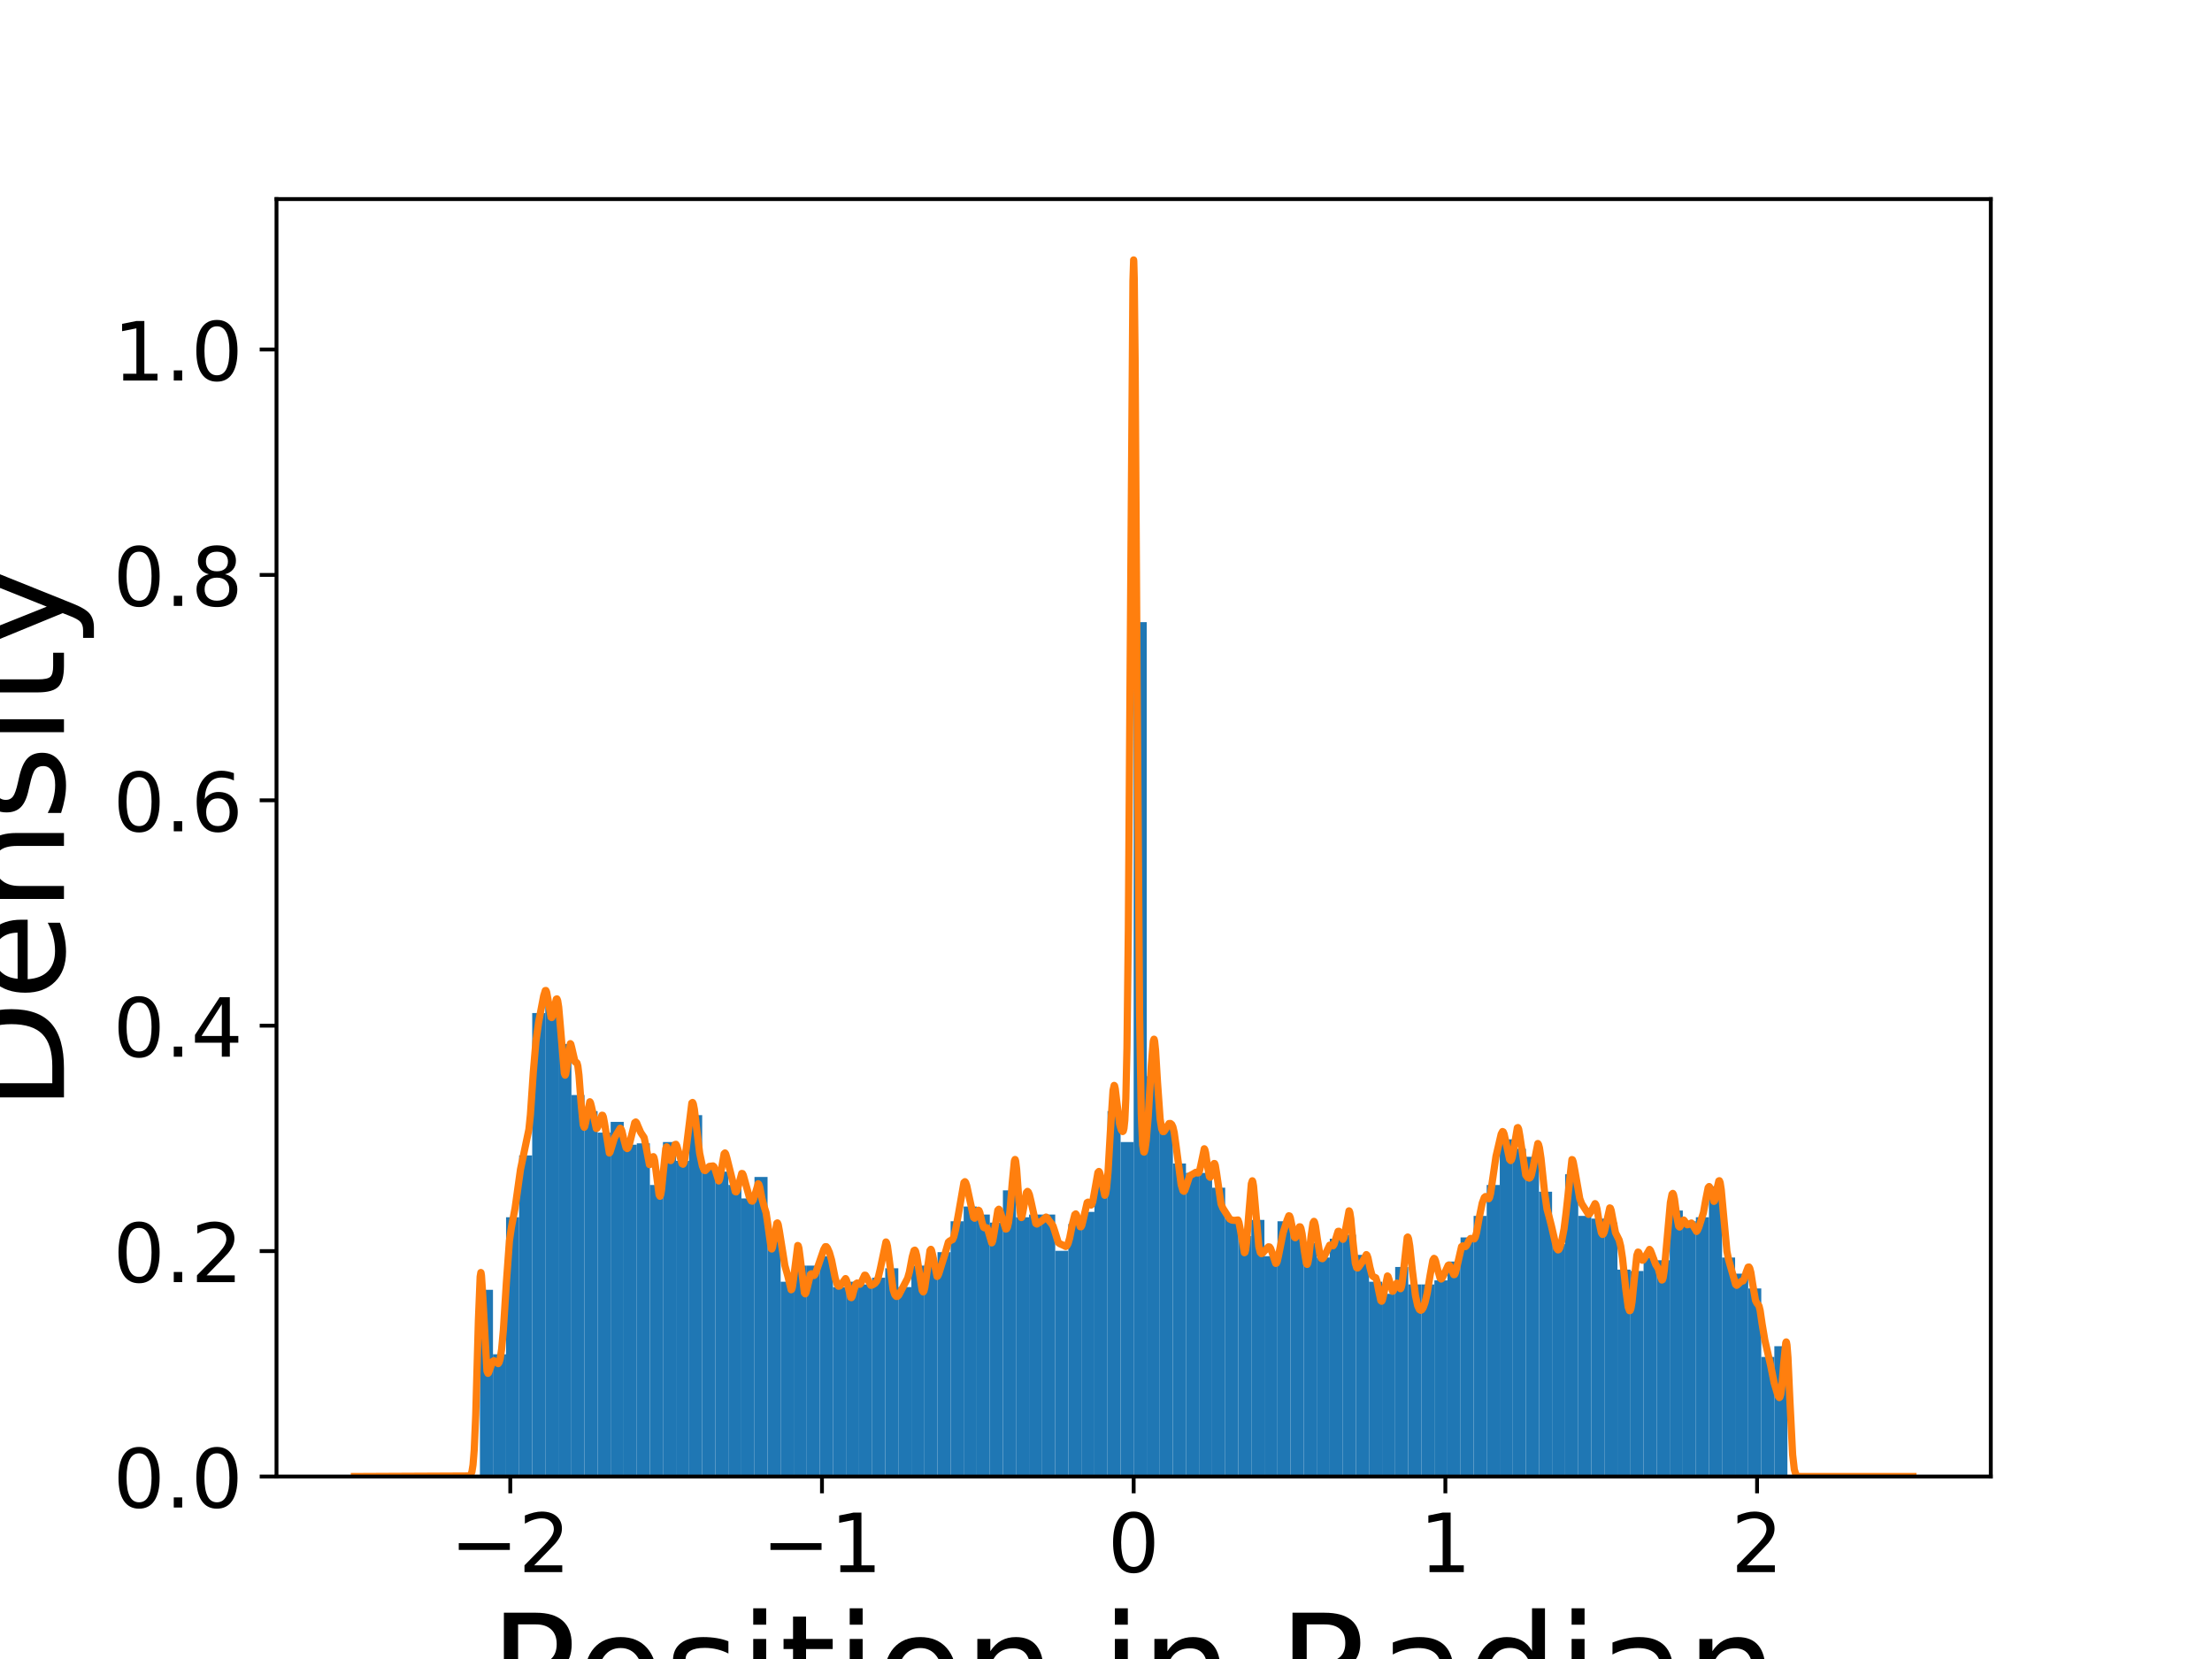 <?xml version="1.0" encoding="utf-8" standalone="no"?>
<!DOCTYPE svg PUBLIC "-//W3C//DTD SVG 1.1//EN"
  "http://www.w3.org/Graphics/SVG/1.1/DTD/svg11.dtd">
<!-- Created with matplotlib (https://matplotlib.org/) -->
<svg height="345.6pt" version="1.1" viewBox="0 0 460.8 345.6" width="460.8pt" xmlns="http://www.w3.org/2000/svg" xmlns:xlink="http://www.w3.org/1999/xlink">
 <defs>
  <style type="text/css">
*{stroke-linecap:butt;stroke-linejoin:round;}
  </style>
 </defs>
 <g id="figure_1">
  <g id="patch_1">
   <path d="M 0 345.6 
L 460.8 345.6 
L 460.8 0 
L 0 0 
z
" style="fill:#ffffff;"/>
  </g>
  <g id="axes_1">
   <g id="patch_2">
    <path d="M 57.6 307.584 
L 414.72 307.584 
L 414.72 41.472 
L 57.6 41.472 
z
" style="fill:#ffffff;"/>
   </g>
   <g id="patch_3">
    <path clip-path="url(#pa7400fc06f)" d="M 99.974 307.584 
L 102.697 307.584 
L 102.697 268.686 
L 99.974 268.686 
z
" style="fill:#1f77b4;"/>
   </g>
   <g id="patch_4">
    <path clip-path="url(#pa7400fc06f)" d="M 102.697 307.584 
L 105.421 307.584 
L 105.421 282.118 
L 102.697 282.118 
z
" style="fill:#1f77b4;"/>
   </g>
   <g id="patch_5">
    <path clip-path="url(#pa7400fc06f)" d="M 105.421 307.584 
L 108.145 307.584 
L 108.145 253.574 
L 105.421 253.574 
z
" style="fill:#1f77b4;"/>
   </g>
   <g id="patch_6">
    <path clip-path="url(#pa7400fc06f)" d="M 108.145 307.584 
L 110.869 307.584 
L 110.869 240.702 
L 108.145 240.702 
z
" style="fill:#1f77b4;"/>
   </g>
   <g id="patch_7">
    <path clip-path="url(#pa7400fc06f)" d="M 110.869 307.584 
L 113.592 307.584 
L 113.592 211.038 
L 110.869 211.038 
z
" style="fill:#1f77b4;"/>
   </g>
   <g id="patch_8">
    <path clip-path="url(#pa7400fc06f)" d="M 113.592 307.584 
L 116.316 307.584 
L 116.316 209.079 
L 113.592 209.079 
z
" style="fill:#1f77b4;"/>
   </g>
   <g id="patch_9">
    <path clip-path="url(#pa7400fc06f)" d="M 116.316 307.584 
L 119.04 307.584 
L 119.04 217.474 
L 116.316 217.474 
z
" style="fill:#1f77b4;"/>
   </g>
   <g id="patch_10">
    <path clip-path="url(#pa7400fc06f)" d="M 119.04 307.584 
L 121.764 307.584 
L 121.764 228.109 
L 119.04 228.109 
z
" style="fill:#1f77b4;"/>
   </g>
   <g id="patch_11">
    <path clip-path="url(#pa7400fc06f)" d="M 121.764 307.584 
L 124.488 307.584 
L 124.488 231.467 
L 121.764 231.467 
z
" style="fill:#1f77b4;"/>
   </g>
   <g id="patch_12">
    <path clip-path="url(#pa7400fc06f)" d="M 124.488 307.584 
L 127.211 307.584 
L 127.211 235.944 
L 124.488 235.944 
z
" style="fill:#1f77b4;"/>
   </g>
   <g id="patch_13">
    <path clip-path="url(#pa7400fc06f)" d="M 127.211 307.584 
L 129.935 307.584 
L 129.935 233.706 
L 127.211 233.706 
z
" style="fill:#1f77b4;"/>
   </g>
   <g id="patch_14">
    <path clip-path="url(#pa7400fc06f)" d="M 129.935 307.584 
L 132.659 307.584 
L 132.659 238.463 
L 129.935 238.463 
z
" style="fill:#1f77b4;"/>
   </g>
   <g id="patch_15">
    <path clip-path="url(#pa7400fc06f)" d="M 132.659 307.584 
L 135.383 307.584 
L 135.383 238.183 
L 132.659 238.183 
z
" style="fill:#1f77b4;"/>
   </g>
   <g id="patch_16">
    <path clip-path="url(#pa7400fc06f)" d="M 135.383 307.584 
L 138.107 307.584 
L 138.107 246.858 
L 135.383 246.858 
z
" style="fill:#1f77b4;"/>
   </g>
   <g id="patch_17">
    <path clip-path="url(#pa7400fc06f)" d="M 138.107 307.584 
L 140.83 307.584 
L 140.83 237.903 
L 138.107 237.903 
z
" style="fill:#1f77b4;"/>
   </g>
   <g id="patch_18">
    <path clip-path="url(#pa7400fc06f)" d="M 140.83 307.584 
L 143.554 307.584 
L 143.554 241.821 
L 140.83 241.821 
z
" style="fill:#1f77b4;"/>
   </g>
   <g id="patch_19">
    <path clip-path="url(#pa7400fc06f)" d="M 143.554 307.584 
L 146.278 307.584 
L 146.278 232.306 
L 143.554 232.306 
z
" style="fill:#1f77b4;"/>
   </g>
   <g id="patch_20">
    <path clip-path="url(#pa7400fc06f)" d="M 146.278 307.584 
L 149.002 307.584 
L 149.002 242.94 
L 146.278 242.94 
z
" style="fill:#1f77b4;"/>
   </g>
   <g id="patch_21">
    <path clip-path="url(#pa7400fc06f)" d="M 149.002 307.584 
L 151.726 307.584 
L 151.726 244.06 
L 149.002 244.06 
z
" style="fill:#1f77b4;"/>
   </g>
   <g id="patch_22">
    <path clip-path="url(#pa7400fc06f)" d="M 151.726 307.584 
L 154.449 307.584 
L 154.449 246.858 
L 151.726 246.858 
z
" style="fill:#1f77b4;"/>
   </g>
   <g id="patch_23">
    <path clip-path="url(#pa7400fc06f)" d="M 154.449 307.584 
L 157.173 307.584 
L 157.173 249.656 
L 154.449 249.656 
z
" style="fill:#1f77b4;"/>
   </g>
   <g id="patch_24">
    <path clip-path="url(#pa7400fc06f)" d="M 157.173 307.584 
L 159.897 307.584 
L 159.897 245.179 
L 157.173 245.179 
z
" style="fill:#1f77b4;"/>
   </g>
   <g id="patch_25">
    <path clip-path="url(#pa7400fc06f)" d="M 159.897 307.584 
L 162.621 307.584 
L 162.621 258.611 
L 159.897 258.611 
z
" style="fill:#1f77b4;"/>
   </g>
   <g id="patch_26">
    <path clip-path="url(#pa7400fc06f)" d="M 162.621 307.584 
L 165.344 307.584 
L 165.344 267.007 
L 162.621 267.007 
z
" style="fill:#1f77b4;"/>
   </g>
   <g id="patch_27">
    <path clip-path="url(#pa7400fc06f)" d="M 165.345 307.584 
L 168.068 307.584 
L 168.068 263.649 
L 165.345 263.649 
z
" style="fill:#1f77b4;"/>
   </g>
   <g id="patch_28">
    <path clip-path="url(#pa7400fc06f)" d="M 168.068 307.584 
L 170.792 307.584 
L 170.792 263.649 
L 168.068 263.649 
z
" style="fill:#1f77b4;"/>
   </g>
   <g id="patch_29">
    <path clip-path="url(#pa7400fc06f)" d="M 170.792 307.584 
L 173.516 307.584 
L 173.516 261.69 
L 170.792 261.69 
z
" style="fill:#1f77b4;"/>
   </g>
   <g id="patch_30">
    <path clip-path="url(#pa7400fc06f)" d="M 173.516 307.584 
L 176.24 307.584 
L 176.24 268.126 
L 173.516 268.126 
z
" style="fill:#1f77b4;"/>
   </g>
   <g id="patch_31">
    <path clip-path="url(#pa7400fc06f)" d="M 176.24 307.584 
L 178.963 307.584 
L 178.963 267.007 
L 176.24 267.007 
z
" style="fill:#1f77b4;"/>
   </g>
   <g id="patch_32">
    <path clip-path="url(#pa7400fc06f)" d="M 178.963 307.584 
L 181.687 307.584 
L 181.687 267.566 
L 178.963 267.566 
z
" style="fill:#1f77b4;"/>
   </g>
   <g id="patch_33">
    <path clip-path="url(#pa7400fc06f)" d="M 181.687 307.584 
L 184.411 307.584 
L 184.411 266.167 
L 181.687 266.167 
z
" style="fill:#1f77b4;"/>
   </g>
   <g id="patch_34">
    <path clip-path="url(#pa7400fc06f)" d="M 184.411 307.584 
L 187.135 307.584 
L 187.135 264.208 
L 184.411 264.208 
z
" style="fill:#1f77b4;"/>
   </g>
   <g id="patch_35">
    <path clip-path="url(#pa7400fc06f)" d="M 187.135 307.584 
L 189.859 307.584 
L 189.859 268.126 
L 187.135 268.126 
z
" style="fill:#1f77b4;"/>
   </g>
   <g id="patch_36">
    <path clip-path="url(#pa7400fc06f)" d="M 189.859 307.584 
L 192.582 307.584 
L 192.582 263.649 
L 189.859 263.649 
z
" style="fill:#1f77b4;"/>
   </g>
   <g id="patch_37">
    <path clip-path="url(#pa7400fc06f)" d="M 192.582 307.584 
L 195.306 307.584 
L 195.306 263.369 
L 192.582 263.369 
z
" style="fill:#1f77b4;"/>
   </g>
   <g id="patch_38">
    <path clip-path="url(#pa7400fc06f)" d="M 195.306 307.584 
L 198.03 307.584 
L 198.03 260.85 
L 195.306 260.85 
z
" style="fill:#1f77b4;"/>
   </g>
   <g id="patch_39">
    <path clip-path="url(#pa7400fc06f)" d="M 198.03 307.584 
L 200.754 307.584 
L 200.754 254.414 
L 198.03 254.414 
z
" style="fill:#1f77b4;"/>
   </g>
   <g id="patch_40">
    <path clip-path="url(#pa7400fc06f)" d="M 200.754 307.584 
L 203.478 307.584 
L 203.478 251.335 
L 200.754 251.335 
z
" style="fill:#1f77b4;"/>
   </g>
   <g id="patch_41">
    <path clip-path="url(#pa7400fc06f)" d="M 203.478 307.584 
L 206.201 307.584 
L 206.201 253.015 
L 203.478 253.015 
z
" style="fill:#1f77b4;"/>
   </g>
   <g id="patch_42">
    <path clip-path="url(#pa7400fc06f)" d="M 206.201 307.584 
L 208.925 307.584 
L 208.925 254.694 
L 206.201 254.694 
z
" style="fill:#1f77b4;"/>
   </g>
   <g id="patch_43">
    <path clip-path="url(#pa7400fc06f)" d="M 208.925 307.584 
L 211.649 307.584 
L 211.649 247.977 
L 208.925 247.977 
z
" style="fill:#1f77b4;"/>
   </g>
   <g id="patch_44">
    <path clip-path="url(#pa7400fc06f)" d="M 211.649 307.584 
L 214.373 307.584 
L 214.373 253.574 
L 211.649 253.574 
z
" style="fill:#1f77b4;"/>
   </g>
   <g id="patch_45">
    <path clip-path="url(#pa7400fc06f)" d="M 214.373 307.584 
L 217.097 307.584 
L 217.097 253.015 
L 214.373 253.015 
z
" style="fill:#1f77b4;"/>
   </g>
   <g id="patch_46">
    <path clip-path="url(#pa7400fc06f)" d="M 217.097 307.584 
L 219.82 307.584 
L 219.82 253.015 
L 217.097 253.015 
z
" style="fill:#1f77b4;"/>
   </g>
   <g id="patch_47">
    <path clip-path="url(#pa7400fc06f)" d="M 219.82 307.584 
L 222.544 307.584 
L 222.544 260.57 
L 219.82 260.57 
z
" style="fill:#1f77b4;"/>
   </g>
   <g id="patch_48">
    <path clip-path="url(#pa7400fc06f)" d="M 222.544 307.584 
L 225.268 307.584 
L 225.268 254.973 
L 222.544 254.973 
z
" style="fill:#1f77b4;"/>
   </g>
   <g id="patch_49">
    <path clip-path="url(#pa7400fc06f)" d="M 225.268 307.584 
L 227.992 307.584 
L 227.992 252.455 
L 225.268 252.455 
z
" style="fill:#1f77b4;"/>
   </g>
   <g id="patch_50">
    <path clip-path="url(#pa7400fc06f)" d="M 227.992 307.584 
L 230.715 307.584 
L 230.715 246.019 
L 227.992 246.019 
z
" style="fill:#1f77b4;"/>
   </g>
   <g id="patch_51">
    <path clip-path="url(#pa7400fc06f)" d="M 230.715 307.584 
L 233.439 307.584 
L 233.439 231.467 
L 230.715 231.467 
z
" style="fill:#1f77b4;"/>
   </g>
   <g id="patch_52">
    <path clip-path="url(#pa7400fc06f)" d="M 233.439 307.584 
L 236.163 307.584 
L 236.163 237.903 
L 233.439 237.903 
z
" style="fill:#1f77b4;"/>
   </g>
   <g id="patch_53">
    <path clip-path="url(#pa7400fc06f)" d="M 236.163 307.584 
L 238.887 307.584 
L 238.887 129.604 
L 236.163 129.604 
z
" style="fill:#1f77b4;"/>
   </g>
   <g id="patch_54">
    <path clip-path="url(#pa7400fc06f)" d="M 238.887 307.584 
L 241.611 307.584 
L 241.611 224.191 
L 238.887 224.191 
z
" style="fill:#1f77b4;"/>
   </g>
   <g id="patch_55">
    <path clip-path="url(#pa7400fc06f)" d="M 241.611 307.584 
L 244.334 307.584 
L 244.334 235.105 
L 241.611 235.105 
z
" style="fill:#1f77b4;"/>
   </g>
   <g id="patch_56">
    <path clip-path="url(#pa7400fc06f)" d="M 244.334 307.584 
L 247.058 307.584 
L 247.058 242.381 
L 244.334 242.381 
z
" style="fill:#1f77b4;"/>
   </g>
   <g id="patch_57">
    <path clip-path="url(#pa7400fc06f)" d="M 247.058 307.584 
L 249.782 307.584 
L 249.782 244.339 
L 247.058 244.339 
z
" style="fill:#1f77b4;"/>
   </g>
   <g id="patch_58">
    <path clip-path="url(#pa7400fc06f)" d="M 249.782 307.584 
L 252.506 307.584 
L 252.506 244.339 
L 249.782 244.339 
z
" style="fill:#1f77b4;"/>
   </g>
   <g id="patch_59">
    <path clip-path="url(#pa7400fc06f)" d="M 252.506 307.584 
L 255.23 307.584 
L 255.23 247.418 
L 252.506 247.418 
z
" style="fill:#1f77b4;"/>
   </g>
   <g id="patch_60">
    <path clip-path="url(#pa7400fc06f)" d="M 255.23 307.584 
L 257.953 307.584 
L 257.953 253.854 
L 255.23 253.854 
z
" style="fill:#1f77b4;"/>
   </g>
   <g id="patch_61">
    <path clip-path="url(#pa7400fc06f)" d="M 257.953 307.584 
L 260.677 307.584 
L 260.677 257.492 
L 257.953 257.492 
z
" style="fill:#1f77b4;"/>
   </g>
   <g id="patch_62">
    <path clip-path="url(#pa7400fc06f)" d="M 260.677 307.584 
L 263.401 307.584 
L 263.401 254.134 
L 260.677 254.134 
z
" style="fill:#1f77b4;"/>
   </g>
   <g id="patch_63">
    <path clip-path="url(#pa7400fc06f)" d="M 263.401 307.584 
L 266.125 307.584 
L 266.125 261.69 
L 263.401 261.69 
z
" style="fill:#1f77b4;"/>
   </g>
   <g id="patch_64">
    <path clip-path="url(#pa7400fc06f)" d="M 266.125 307.584 
L 268.849 307.584 
L 268.849 254.414 
L 266.125 254.414 
z
" style="fill:#1f77b4;"/>
   </g>
   <g id="patch_65">
    <path clip-path="url(#pa7400fc06f)" d="M 268.849 307.584 
L 271.572 307.584 
L 271.572 256.373 
L 268.849 256.373 
z
" style="fill:#1f77b4;"/>
   </g>
   <g id="patch_66">
    <path clip-path="url(#pa7400fc06f)" d="M 271.572 307.584 
L 274.296 307.584 
L 274.296 258.891 
L 271.572 258.891 
z
" style="fill:#1f77b4;"/>
   </g>
   <g id="patch_67">
    <path clip-path="url(#pa7400fc06f)" d="M 274.296 307.584 
L 277.02 307.584 
L 277.02 261.97 
L 274.296 261.97 
z
" style="fill:#1f77b4;"/>
   </g>
   <g id="patch_68">
    <path clip-path="url(#pa7400fc06f)" d="M 277.02 307.584 
L 279.744 307.584 
L 279.744 258.052 
L 277.02 258.052 
z
" style="fill:#1f77b4;"/>
   </g>
   <g id="patch_69">
    <path clip-path="url(#pa7400fc06f)" d="M 279.744 307.584 
L 282.467 307.584 
L 282.467 257.212 
L 279.744 257.212 
z
" style="fill:#1f77b4;"/>
   </g>
   <g id="patch_70">
    <path clip-path="url(#pa7400fc06f)" d="M 282.467 307.584 
L 285.191 307.584 
L 285.191 261.41 
L 282.467 261.41 
z
" style="fill:#1f77b4;"/>
   </g>
   <g id="patch_71">
    <path clip-path="url(#pa7400fc06f)" d="M 285.191 307.584 
L 287.915 307.584 
L 287.915 267.007 
L 285.191 267.007 
z
" style="fill:#1f77b4;"/>
   </g>
   <g id="patch_72">
    <path clip-path="url(#pa7400fc06f)" d="M 287.915 307.584 
L 290.639 307.584 
L 290.639 269.525 
L 287.915 269.525 
z
" style="fill:#1f77b4;"/>
   </g>
   <g id="patch_73">
    <path clip-path="url(#pa7400fc06f)" d="M 290.639 307.584 
L 293.363 307.584 
L 293.363 263.928 
L 290.639 263.928 
z
" style="fill:#1f77b4;"/>
   </g>
   <g id="patch_74">
    <path clip-path="url(#pa7400fc06f)" d="M 293.363 307.584 
L 296.086 307.584 
L 296.086 267.566 
L 293.363 267.566 
z
" style="fill:#1f77b4;"/>
   </g>
   <g id="patch_75">
    <path clip-path="url(#pa7400fc06f)" d="M 296.086 307.584 
L 298.81 307.584 
L 298.81 267.566 
L 296.086 267.566 
z
" style="fill:#1f77b4;"/>
   </g>
   <g id="patch_76">
    <path clip-path="url(#pa7400fc06f)" d="M 298.81 307.584 
L 301.534 307.584 
L 301.534 266.727 
L 298.81 266.727 
z
" style="fill:#1f77b4;"/>
   </g>
   <g id="patch_77">
    <path clip-path="url(#pa7400fc06f)" d="M 301.534 307.584 
L 304.258 307.584 
L 304.258 262.809 
L 301.534 262.809 
z
" style="fill:#1f77b4;"/>
   </g>
   <g id="patch_78">
    <path clip-path="url(#pa7400fc06f)" d="M 304.258 307.584 
L 306.982 307.584 
L 306.982 257.772 
L 304.258 257.772 
z
" style="fill:#1f77b4;"/>
   </g>
   <g id="patch_79">
    <path clip-path="url(#pa7400fc06f)" d="M 306.982 307.584 
L 309.705 307.584 
L 309.705 253.295 
L 306.982 253.295 
z
" style="fill:#1f77b4;"/>
   </g>
   <g id="patch_80">
    <path clip-path="url(#pa7400fc06f)" d="M 309.705 307.584 
L 312.429 307.584 
L 312.429 246.858 
L 309.705 246.858 
z
" style="fill:#1f77b4;"/>
   </g>
   <g id="patch_81">
    <path clip-path="url(#pa7400fc06f)" d="M 312.429 307.584 
L 315.153 307.584 
L 315.153 237.343 
L 312.429 237.343 
z
" style="fill:#1f77b4;"/>
   </g>
   <g id="patch_82">
    <path clip-path="url(#pa7400fc06f)" d="M 315.153 307.584 
L 317.877 307.584 
L 317.877 239.302 
L 315.153 239.302 
z
" style="fill:#1f77b4;"/>
   </g>
   <g id="patch_83">
    <path clip-path="url(#pa7400fc06f)" d="M 317.877 307.584 
L 320.601 307.584 
L 320.601 240.981 
L 317.877 240.981 
z
" style="fill:#1f77b4;"/>
   </g>
   <g id="patch_84">
    <path clip-path="url(#pa7400fc06f)" d="M 320.601 307.584 
L 323.324 307.584 
L 323.324 248.257 
L 320.601 248.257 
z
" style="fill:#1f77b4;"/>
   </g>
   <g id="patch_85">
    <path clip-path="url(#pa7400fc06f)" d="M 323.324 307.584 
L 326.048 307.584 
L 326.048 259.171 
L 323.324 259.171 
z
" style="fill:#1f77b4;"/>
   </g>
   <g id="patch_86">
    <path clip-path="url(#pa7400fc06f)" d="M 326.048 307.584 
L 328.772 307.584 
L 328.772 244.619 
L 326.048 244.619 
z
" style="fill:#1f77b4;"/>
   </g>
   <g id="patch_87">
    <path clip-path="url(#pa7400fc06f)" d="M 328.772 307.584 
L 331.496 307.584 
L 331.496 253.294 
L 328.772 253.294 
z
" style="fill:#1f77b4;"/>
   </g>
   <g id="patch_88">
    <path clip-path="url(#pa7400fc06f)" d="M 331.496 307.584 
L 334.22 307.584 
L 334.22 253.854 
L 331.496 253.854 
z
" style="fill:#1f77b4;"/>
   </g>
   <g id="patch_89">
    <path clip-path="url(#pa7400fc06f)" d="M 334.22 307.584 
L 336.943 307.584 
L 336.943 254.694 
L 334.22 254.694 
z
" style="fill:#1f77b4;"/>
   </g>
   <g id="patch_90">
    <path clip-path="url(#pa7400fc06f)" d="M 336.943 307.584 
L 339.667 307.584 
L 339.667 264.488 
L 336.943 264.488 
z
" style="fill:#1f77b4;"/>
   </g>
   <g id="patch_91">
    <path clip-path="url(#pa7400fc06f)" d="M 339.667 307.584 
L 342.391 307.584 
L 342.391 264.768 
L 339.667 264.768 
z
" style="fill:#1f77b4;"/>
   </g>
   <g id="patch_92">
    <path clip-path="url(#pa7400fc06f)" d="M 342.391 307.584 
L 345.115 307.584 
L 345.115 261.97 
L 342.391 261.97 
z
" style="fill:#1f77b4;"/>
   </g>
   <g id="patch_93">
    <path clip-path="url(#pa7400fc06f)" d="M 345.115 307.584 
L 347.838 307.584 
L 347.838 262.529 
L 345.115 262.529 
z
" style="fill:#1f77b4;"/>
   </g>
   <g id="patch_94">
    <path clip-path="url(#pa7400fc06f)" d="M 347.838 307.584 
L 350.562 307.584 
L 350.562 252.175 
L 347.838 252.175 
z
" style="fill:#1f77b4;"/>
   </g>
   <g id="patch_95">
    <path clip-path="url(#pa7400fc06f)" d="M 350.562 307.584 
L 353.286 307.584 
L 353.286 254.414 
L 350.562 254.414 
z
" style="fill:#1f77b4;"/>
   </g>
   <g id="patch_96">
    <path clip-path="url(#pa7400fc06f)" d="M 353.286 307.584 
L 356.01 307.584 
L 356.01 253.574 
L 353.286 253.574 
z
" style="fill:#1f77b4;"/>
   </g>
   <g id="patch_97">
    <path clip-path="url(#pa7400fc06f)" d="M 356.01 307.584 
L 358.734 307.584 
L 358.734 247.138 
L 356.01 247.138 
z
" style="fill:#1f77b4;"/>
   </g>
   <g id="patch_98">
    <path clip-path="url(#pa7400fc06f)" d="M 358.734 307.584 
L 361.457 307.584 
L 361.457 261.969 
L 358.734 261.969 
z
" style="fill:#1f77b4;"/>
   </g>
   <g id="patch_99">
    <path clip-path="url(#pa7400fc06f)" d="M 361.457 307.584 
L 364.181 307.584 
L 364.181 265.328 
L 361.457 265.328 
z
" style="fill:#1f77b4;"/>
   </g>
   <g id="patch_100">
    <path clip-path="url(#pa7400fc06f)" d="M 364.181 307.584 
L 366.905 307.584 
L 366.905 268.406 
L 364.181 268.406 
z
" style="fill:#1f77b4;"/>
   </g>
   <g id="patch_101">
    <path clip-path="url(#pa7400fc06f)" d="M 366.905 307.584 
L 369.629 307.584 
L 369.629 282.678 
L 366.905 282.678 
z
" style="fill:#1f77b4;"/>
   </g>
   <g id="patch_102">
    <path clip-path="url(#pa7400fc06f)" d="M 369.629 307.584 
L 372.353 307.584 
L 372.353 280.439 
L 369.629 280.439 
z
" style="fill:#1f77b4;"/>
   </g>
   <g id="matplotlib.axis_1">
    <g id="xtick_1">
     <g id="line2d_1">
      <defs>
       <path d="M 0 0 
L 0 3.5 
" id="meda00838b2" style="stroke:#000000;stroke-width:0.8;"/>
      </defs>
      <g>
       <use style="stroke:#000000;stroke-width:0.8;" x="106.299" xlink:href="#meda00838b2" y="307.584"/>
      </g>
     </g>
     <g id="text_1">
      <!-- −2 -->
      <defs>
       <path d="M 10.594 35.5 
L 73.188 35.5 
L 73.188 27.203 
L 10.594 27.203 
z
" id="DejaVuSans-8722"/>
       <path d="M 19.188 8.297 
L 53.609 8.297 
L 53.609 0 
L 7.328 0 
L 7.328 8.297 
Q 12.938 14.109 22.625 23.891 
Q 32.328 33.688 34.812 36.531 
Q 39.547 41.844 41.422 45.531 
Q 43.312 49.219 43.312 52.781 
Q 43.312 58.594 39.234 62.25 
Q 35.156 65.922 28.609 65.922 
Q 23.969 65.922 18.812 64.312 
Q 13.672 62.703 7.812 59.422 
L 7.812 69.391 
Q 13.766 71.781 18.938 73 
Q 24.125 74.219 28.422 74.219 
Q 39.75 74.219 46.484 68.547 
Q 53.219 62.891 53.219 53.422 
Q 53.219 48.922 51.531 44.891 
Q 49.859 40.875 45.406 35.406 
Q 44.188 33.984 37.641 27.219 
Q 31.109 20.453 19.188 8.297 
z
" id="DejaVuSans-50"/>
      </defs>
      <g transform="translate(93.768 327.501)scale(0.17 -0.17)">
       <use xlink:href="#DejaVuSans-8722"/>
       <use x="83.789" xlink:href="#DejaVuSans-50"/>
      </g>
     </g>
    </g>
    <g id="xtick_2">
     <g id="line2d_2">
      <g>
       <use style="stroke:#000000;stroke-width:0.8;" x="171.232" xlink:href="#meda00838b2" y="307.584"/>
      </g>
     </g>
     <g id="text_2">
      <!-- −1 -->
      <defs>
       <path d="M 12.406 8.297 
L 28.516 8.297 
L 28.516 63.922 
L 10.984 60.406 
L 10.984 69.391 
L 28.422 72.906 
L 38.281 72.906 
L 38.281 8.297 
L 54.391 8.297 
L 54.391 0 
L 12.406 0 
z
" id="DejaVuSans-49"/>
      </defs>
      <g transform="translate(158.701 327.501)scale(0.17 -0.17)">
       <use xlink:href="#DejaVuSans-8722"/>
       <use x="83.789" xlink:href="#DejaVuSans-49"/>
      </g>
     </g>
    </g>
    <g id="xtick_3">
     <g id="line2d_3">
      <g>
       <use style="stroke:#000000;stroke-width:0.8;" x="236.164" xlink:href="#meda00838b2" y="307.584"/>
      </g>
     </g>
     <g id="text_3">
      <!-- 0 -->
      <defs>
       <path d="M 31.781 66.406 
Q 24.172 66.406 20.328 58.906 
Q 16.5 51.422 16.5 36.375 
Q 16.5 21.391 20.328 13.891 
Q 24.172 6.391 31.781 6.391 
Q 39.453 6.391 43.281 13.891 
Q 47.125 21.391 47.125 36.375 
Q 47.125 51.422 43.281 58.906 
Q 39.453 66.406 31.781 66.406 
z
M 31.781 74.219 
Q 44.047 74.219 50.516 64.516 
Q 56.984 54.828 56.984 36.375 
Q 56.984 17.969 50.516 8.266 
Q 44.047 -1.422 31.781 -1.422 
Q 19.531 -1.422 13.062 8.266 
Q 6.594 17.969 6.594 36.375 
Q 6.594 54.828 13.062 64.516 
Q 19.531 74.219 31.781 74.219 
z
" id="DejaVuSans-48"/>
      </defs>
      <g transform="translate(230.756 327.501)scale(0.17 -0.17)">
       <use xlink:href="#DejaVuSans-48"/>
      </g>
     </g>
    </g>
    <g id="xtick_4">
     <g id="line2d_4">
      <g>
       <use style="stroke:#000000;stroke-width:0.8;" x="301.097" xlink:href="#meda00838b2" y="307.584"/>
      </g>
     </g>
     <g id="text_4">
      <!-- 1 -->
      <g transform="translate(295.688 327.501)scale(0.17 -0.17)">
       <use xlink:href="#DejaVuSans-49"/>
      </g>
     </g>
    </g>
    <g id="xtick_5">
     <g id="line2d_5">
      <g>
       <use style="stroke:#000000;stroke-width:0.8;" x="366.029" xlink:href="#meda00838b2" y="307.584"/>
      </g>
     </g>
     <g id="text_5">
      <!-- 2 -->
      <g transform="translate(360.621 327.501)scale(0.17 -0.17)">
       <use xlink:href="#DejaVuSans-50"/>
      </g>
     </g>
    </g>
    <g id="text_6">
     <!-- Position in Radian -->
     <defs>
      <path d="M 19.672 64.797 
L 19.672 37.406 
L 32.078 37.406 
Q 38.969 37.406 42.719 40.969 
Q 46.484 44.531 46.484 51.125 
Q 46.484 57.672 42.719 61.234 
Q 38.969 64.797 32.078 64.797 
z
M 9.812 72.906 
L 32.078 72.906 
Q 44.344 72.906 50.609 67.359 
Q 56.891 61.812 56.891 51.125 
Q 56.891 40.328 50.609 34.812 
Q 44.344 29.297 32.078 29.297 
L 19.672 29.297 
L 19.672 0 
L 9.812 0 
z
" id="DejaVuSans-80"/>
      <path d="M 30.609 48.391 
Q 23.391 48.391 19.188 42.75 
Q 14.984 37.109 14.984 27.297 
Q 14.984 17.484 19.156 11.844 
Q 23.344 6.203 30.609 6.203 
Q 37.797 6.203 41.984 11.859 
Q 46.188 17.531 46.188 27.297 
Q 46.188 37.016 41.984 42.703 
Q 37.797 48.391 30.609 48.391 
z
M 30.609 56 
Q 42.328 56 49.016 48.375 
Q 55.719 40.766 55.719 27.297 
Q 55.719 13.875 49.016 6.219 
Q 42.328 -1.422 30.609 -1.422 
Q 18.844 -1.422 12.172 6.219 
Q 5.516 13.875 5.516 27.297 
Q 5.516 40.766 12.172 48.375 
Q 18.844 56 30.609 56 
z
" id="DejaVuSans-111"/>
      <path d="M 44.281 53.078 
L 44.281 44.578 
Q 40.484 46.531 36.375 47.5 
Q 32.281 48.484 27.875 48.484 
Q 21.188 48.484 17.844 46.438 
Q 14.5 44.391 14.5 40.281 
Q 14.5 37.156 16.891 35.375 
Q 19.281 33.594 26.516 31.984 
L 29.594 31.297 
Q 39.156 29.25 43.188 25.516 
Q 47.219 21.781 47.219 15.094 
Q 47.219 7.469 41.188 3.016 
Q 35.156 -1.422 24.609 -1.422 
Q 20.219 -1.422 15.453 -0.562 
Q 10.688 0.297 5.422 2 
L 5.422 11.281 
Q 10.406 8.688 15.234 7.391 
Q 20.062 6.109 24.812 6.109 
Q 31.156 6.109 34.562 8.281 
Q 37.984 10.453 37.984 14.406 
Q 37.984 18.062 35.516 20.016 
Q 33.062 21.969 24.703 23.781 
L 21.578 24.516 
Q 13.234 26.266 9.516 29.906 
Q 5.812 33.547 5.812 39.891 
Q 5.812 47.609 11.281 51.797 
Q 16.75 56 26.812 56 
Q 31.781 56 36.172 55.266 
Q 40.578 54.547 44.281 53.078 
z
" id="DejaVuSans-115"/>
      <path d="M 9.422 54.688 
L 18.406 54.688 
L 18.406 0 
L 9.422 0 
z
M 9.422 75.984 
L 18.406 75.984 
L 18.406 64.594 
L 9.422 64.594 
z
" id="DejaVuSans-105"/>
      <path d="M 18.312 70.219 
L 18.312 54.688 
L 36.812 54.688 
L 36.812 47.703 
L 18.312 47.703 
L 18.312 18.016 
Q 18.312 11.328 20.141 9.422 
Q 21.969 7.516 27.594 7.516 
L 36.812 7.516 
L 36.812 0 
L 27.594 0 
Q 17.188 0 13.234 3.875 
Q 9.281 7.766 9.281 18.016 
L 9.281 47.703 
L 2.688 47.703 
L 2.688 54.688 
L 9.281 54.688 
L 9.281 70.219 
z
" id="DejaVuSans-116"/>
      <path d="M 54.891 33.016 
L 54.891 0 
L 45.906 0 
L 45.906 32.719 
Q 45.906 40.484 42.875 44.328 
Q 39.844 48.188 33.797 48.188 
Q 26.516 48.188 22.312 43.547 
Q 18.109 38.922 18.109 30.906 
L 18.109 0 
L 9.078 0 
L 9.078 54.688 
L 18.109 54.688 
L 18.109 46.188 
Q 21.344 51.125 25.703 53.562 
Q 30.078 56 35.797 56 
Q 45.219 56 50.047 50.172 
Q 54.891 44.344 54.891 33.016 
z
" id="DejaVuSans-110"/>
      <path id="DejaVuSans-32"/>
      <path d="M 44.391 34.188 
Q 47.562 33.109 50.562 29.594 
Q 53.562 26.078 56.594 19.922 
L 66.609 0 
L 56 0 
L 46.688 18.703 
Q 43.062 26.031 39.672 28.422 
Q 36.281 30.812 30.422 30.812 
L 19.672 30.812 
L 19.672 0 
L 9.812 0 
L 9.812 72.906 
L 32.078 72.906 
Q 44.578 72.906 50.734 67.672 
Q 56.891 62.453 56.891 51.906 
Q 56.891 45.016 53.688 40.469 
Q 50.484 35.938 44.391 34.188 
z
M 19.672 64.797 
L 19.672 38.922 
L 32.078 38.922 
Q 39.203 38.922 42.844 42.219 
Q 46.484 45.516 46.484 51.906 
Q 46.484 58.297 42.844 61.547 
Q 39.203 64.797 32.078 64.797 
z
" id="DejaVuSans-82"/>
      <path d="M 34.281 27.484 
Q 23.391 27.484 19.188 25 
Q 14.984 22.516 14.984 16.5 
Q 14.984 11.719 18.141 8.906 
Q 21.297 6.109 26.703 6.109 
Q 34.188 6.109 38.703 11.406 
Q 43.219 16.703 43.219 25.484 
L 43.219 27.484 
z
M 52.203 31.203 
L 52.203 0 
L 43.219 0 
L 43.219 8.297 
Q 40.141 3.328 35.547 0.953 
Q 30.953 -1.422 24.312 -1.422 
Q 15.922 -1.422 10.953 3.297 
Q 6 8.016 6 15.922 
Q 6 25.141 12.172 29.828 
Q 18.359 34.516 30.609 34.516 
L 43.219 34.516 
L 43.219 35.406 
Q 43.219 41.609 39.141 45 
Q 35.062 48.391 27.688 48.391 
Q 23 48.391 18.547 47.266 
Q 14.109 46.141 10.016 43.891 
L 10.016 52.203 
Q 14.938 54.109 19.578 55.047 
Q 24.219 56 28.609 56 
Q 40.484 56 46.344 49.844 
Q 52.203 43.703 52.203 31.203 
z
" id="DejaVuSans-97"/>
      <path d="M 45.406 46.391 
L 45.406 75.984 
L 54.391 75.984 
L 54.391 0 
L 45.406 0 
L 45.406 8.203 
Q 42.578 3.328 38.25 0.953 
Q 33.938 -1.422 27.875 -1.422 
Q 17.969 -1.422 11.734 6.484 
Q 5.516 14.406 5.516 27.297 
Q 5.516 40.188 11.734 48.094 
Q 17.969 56 27.875 56 
Q 33.938 56 38.25 53.625 
Q 42.578 51.266 45.406 46.391 
z
M 14.797 27.297 
Q 14.797 17.391 18.875 11.75 
Q 22.953 6.109 30.078 6.109 
Q 37.203 6.109 41.297 11.75 
Q 45.406 17.391 45.406 27.297 
Q 45.406 37.203 41.297 42.844 
Q 37.203 48.484 30.078 48.484 
Q 22.953 48.484 18.875 42.844 
Q 14.797 37.203 14.797 27.297 
z
" id="DejaVuSans-100"/>
     </defs>
     <g transform="translate(102.025 357.832)scale(0.3 -0.3)">
      <use xlink:href="#DejaVuSans-80"/>
      <use x="60.256" xlink:href="#DejaVuSans-111"/>
      <use x="121.438" xlink:href="#DejaVuSans-115"/>
      <use x="173.537" xlink:href="#DejaVuSans-105"/>
      <use x="201.32" xlink:href="#DejaVuSans-116"/>
      <use x="240.529" xlink:href="#DejaVuSans-105"/>
      <use x="268.312" xlink:href="#DejaVuSans-111"/>
      <use x="329.494" xlink:href="#DejaVuSans-110"/>
      <use x="392.873" xlink:href="#DejaVuSans-32"/>
      <use x="424.66" xlink:href="#DejaVuSans-105"/>
      <use x="452.443" xlink:href="#DejaVuSans-110"/>
      <use x="515.822" xlink:href="#DejaVuSans-32"/>
      <use x="547.609" xlink:href="#DejaVuSans-82"/>
      <use x="617.061" xlink:href="#DejaVuSans-97"/>
      <use x="678.34" xlink:href="#DejaVuSans-100"/>
      <use x="741.816" xlink:href="#DejaVuSans-105"/>
      <use x="769.6" xlink:href="#DejaVuSans-97"/>
      <use x="830.879" xlink:href="#DejaVuSans-110"/>
     </g>
    </g>
   </g>
   <g id="matplotlib.axis_2">
    <g id="ytick_1">
     <g id="line2d_6">
      <defs>
       <path d="M 0 0 
L -3.5 0 
" id="m7a0d1c8589" style="stroke:#000000;stroke-width:0.8;"/>
      </defs>
      <g>
       <use style="stroke:#000000;stroke-width:0.8;" x="57.6" xlink:href="#m7a0d1c8589" y="307.584"/>
      </g>
     </g>
     <g id="text_7">
      <!-- 0.0 -->
      <defs>
       <path d="M 10.688 12.406 
L 21 12.406 
L 21 0 
L 10.688 0 
z
" id="DejaVuSans-46"/>
      </defs>
      <g transform="translate(23.565 314.043)scale(0.17 -0.17)">
       <use xlink:href="#DejaVuSans-48"/>
       <use x="63.623" xlink:href="#DejaVuSans-46"/>
       <use x="95.41" xlink:href="#DejaVuSans-48"/>
      </g>
     </g>
    </g>
    <g id="ytick_2">
     <g id="line2d_7">
      <g>
       <use style="stroke:#000000;stroke-width:0.8;" x="57.6" xlink:href="#m7a0d1c8589" y="260.629"/>
      </g>
     </g>
     <g id="text_8">
      <!-- 0.2 -->
      <g transform="translate(23.565 267.087)scale(0.17 -0.17)">
       <use xlink:href="#DejaVuSans-48"/>
       <use x="63.623" xlink:href="#DejaVuSans-46"/>
       <use x="95.41" xlink:href="#DejaVuSans-50"/>
      </g>
     </g>
    </g>
    <g id="ytick_3">
     <g id="line2d_8">
      <g>
       <use style="stroke:#000000;stroke-width:0.8;" x="57.6" xlink:href="#m7a0d1c8589" y="213.673"/>
      </g>
     </g>
     <g id="text_9">
      <!-- 0.4 -->
      <defs>
       <path d="M 37.797 64.312 
L 12.891 25.391 
L 37.797 25.391 
z
M 35.203 72.906 
L 47.609 72.906 
L 47.609 25.391 
L 58.016 25.391 
L 58.016 17.188 
L 47.609 17.188 
L 47.609 0 
L 37.797 0 
L 37.797 17.188 
L 4.891 17.188 
L 4.891 26.703 
z
" id="DejaVuSans-52"/>
      </defs>
      <g transform="translate(23.565 220.132)scale(0.17 -0.17)">
       <use xlink:href="#DejaVuSans-48"/>
       <use x="63.623" xlink:href="#DejaVuSans-46"/>
       <use x="95.41" xlink:href="#DejaVuSans-52"/>
      </g>
     </g>
    </g>
    <g id="ytick_4">
     <g id="line2d_9">
      <g>
       <use style="stroke:#000000;stroke-width:0.8;" x="57.6" xlink:href="#m7a0d1c8589" y="166.718"/>
      </g>
     </g>
     <g id="text_10">
      <!-- 0.6 -->
      <defs>
       <path d="M 33.016 40.375 
Q 26.375 40.375 22.484 35.828 
Q 18.609 31.297 18.609 23.391 
Q 18.609 15.531 22.484 10.953 
Q 26.375 6.391 33.016 6.391 
Q 39.656 6.391 43.531 10.953 
Q 47.406 15.531 47.406 23.391 
Q 47.406 31.297 43.531 35.828 
Q 39.656 40.375 33.016 40.375 
z
M 52.594 71.297 
L 52.594 62.312 
Q 48.875 64.062 45.094 64.984 
Q 41.312 65.922 37.594 65.922 
Q 27.828 65.922 22.672 59.328 
Q 17.531 52.734 16.797 39.406 
Q 19.672 43.656 24.016 45.922 
Q 28.375 48.188 33.594 48.188 
Q 44.578 48.188 50.953 41.516 
Q 57.328 34.859 57.328 23.391 
Q 57.328 12.156 50.688 5.359 
Q 44.047 -1.422 33.016 -1.422 
Q 20.359 -1.422 13.672 8.266 
Q 6.984 17.969 6.984 36.375 
Q 6.984 53.656 15.188 63.938 
Q 23.391 74.219 37.203 74.219 
Q 40.922 74.219 44.703 73.484 
Q 48.484 72.75 52.594 71.297 
z
" id="DejaVuSans-54"/>
      </defs>
      <g transform="translate(23.565 173.176)scale(0.17 -0.17)">
       <use xlink:href="#DejaVuSans-48"/>
       <use x="63.623" xlink:href="#DejaVuSans-46"/>
       <use x="95.41" xlink:href="#DejaVuSans-54"/>
      </g>
     </g>
    </g>
    <g id="ytick_5">
     <g id="line2d_10">
      <g>
       <use style="stroke:#000000;stroke-width:0.8;" x="57.6" xlink:href="#m7a0d1c8589" y="119.762"/>
      </g>
     </g>
     <g id="text_11">
      <!-- 0.8 -->
      <defs>
       <path d="M 31.781 34.625 
Q 24.75 34.625 20.719 30.859 
Q 16.703 27.094 16.703 20.516 
Q 16.703 13.922 20.719 10.156 
Q 24.75 6.391 31.781 6.391 
Q 38.812 6.391 42.859 10.172 
Q 46.922 13.969 46.922 20.516 
Q 46.922 27.094 42.891 30.859 
Q 38.875 34.625 31.781 34.625 
z
M 21.922 38.812 
Q 15.578 40.375 12.031 44.719 
Q 8.5 49.078 8.5 55.328 
Q 8.5 64.062 14.719 69.141 
Q 20.953 74.219 31.781 74.219 
Q 42.672 74.219 48.875 69.141 
Q 55.078 64.062 55.078 55.328 
Q 55.078 49.078 51.531 44.719 
Q 48 40.375 41.703 38.812 
Q 48.828 37.156 52.797 32.312 
Q 56.781 27.484 56.781 20.516 
Q 56.781 9.906 50.312 4.234 
Q 43.844 -1.422 31.781 -1.422 
Q 19.734 -1.422 13.25 4.234 
Q 6.781 9.906 6.781 20.516 
Q 6.781 27.484 10.781 32.312 
Q 14.797 37.156 21.922 38.812 
z
M 18.312 54.391 
Q 18.312 48.734 21.844 45.562 
Q 25.391 42.391 31.781 42.391 
Q 38.141 42.391 41.719 45.562 
Q 45.312 48.734 45.312 54.391 
Q 45.312 60.062 41.719 63.234 
Q 38.141 66.406 31.781 66.406 
Q 25.391 66.406 21.844 63.234 
Q 18.312 60.062 18.312 54.391 
z
" id="DejaVuSans-56"/>
      </defs>
      <g transform="translate(23.565 126.221)scale(0.17 -0.17)">
       <use xlink:href="#DejaVuSans-48"/>
       <use x="63.623" xlink:href="#DejaVuSans-46"/>
       <use x="95.41" xlink:href="#DejaVuSans-56"/>
      </g>
     </g>
    </g>
    <g id="ytick_6">
     <g id="line2d_11">
      <g>
       <use style="stroke:#000000;stroke-width:0.8;" x="57.6" xlink:href="#m7a0d1c8589" y="72.807"/>
      </g>
     </g>
     <g id="text_12">
      <!-- 1.0 -->
      <g transform="translate(23.565 79.265)scale(0.17 -0.17)">
       <use xlink:href="#DejaVuSans-49"/>
       <use x="63.623" xlink:href="#DejaVuSans-46"/>
       <use x="95.41" xlink:href="#DejaVuSans-48"/>
      </g>
     </g>
    </g>
    <g id="text_13">
     <!-- Density -->
     <defs>
      <path d="M 19.672 64.797 
L 19.672 8.109 
L 31.594 8.109 
Q 46.688 8.109 53.688 14.938 
Q 60.688 21.781 60.688 36.531 
Q 60.688 51.172 53.688 57.984 
Q 46.688 64.797 31.594 64.797 
z
M 9.812 72.906 
L 30.078 72.906 
Q 51.266 72.906 61.172 64.094 
Q 71.094 55.281 71.094 36.531 
Q 71.094 17.672 61.125 8.828 
Q 51.172 0 30.078 0 
L 9.812 0 
z
" id="DejaVuSans-68"/>
      <path d="M 56.203 29.594 
L 56.203 25.203 
L 14.891 25.203 
Q 15.484 15.922 20.484 11.062 
Q 25.484 6.203 34.422 6.203 
Q 39.594 6.203 44.453 7.469 
Q 49.312 8.734 54.109 11.281 
L 54.109 2.781 
Q 49.266 0.734 44.188 -0.344 
Q 39.109 -1.422 33.891 -1.422 
Q 20.797 -1.422 13.156 6.188 
Q 5.516 13.812 5.516 26.812 
Q 5.516 40.234 12.766 48.109 
Q 20.016 56 32.328 56 
Q 43.359 56 49.781 48.891 
Q 56.203 41.797 56.203 29.594 
z
M 47.219 32.234 
Q 47.125 39.594 43.094 43.984 
Q 39.062 48.391 32.422 48.391 
Q 24.906 48.391 20.391 44.141 
Q 15.875 39.891 15.188 32.172 
z
" id="DejaVuSans-101"/>
      <path d="M 32.172 -5.078 
Q 28.375 -14.844 24.75 -17.812 
Q 21.141 -20.797 15.094 -20.797 
L 7.906 -20.797 
L 7.906 -13.281 
L 13.188 -13.281 
Q 16.891 -13.281 18.938 -11.516 
Q 21 -9.766 23.484 -3.219 
L 25.094 0.875 
L 2.984 54.688 
L 12.5 54.688 
L 29.594 11.922 
L 46.688 54.688 
L 56.203 54.688 
z
" id="DejaVuSans-121"/>
     </defs>
     <g transform="translate(13.326 231.554)rotate(-90)scale(0.3 -0.3)">
      <use xlink:href="#DejaVuSans-68"/>
      <use x="77.002" xlink:href="#DejaVuSans-101"/>
      <use x="138.525" xlink:href="#DejaVuSans-110"/>
      <use x="201.904" xlink:href="#DejaVuSans-115"/>
      <use x="254.004" xlink:href="#DejaVuSans-105"/>
      <use x="281.787" xlink:href="#DejaVuSans-116"/>
      <use x="320.996" xlink:href="#DejaVuSans-121"/>
     </g>
    </g>
   </g>
   <g id="line2d_12">
    <path clip-path="url(#pa7400fc06f)" d="M 73.833 307.584 
L 97.842 307.473 
L 98.093 307.2 
L 98.312 306.579 
L 98.54 305.159 
L 98.791 301.994 
L 99.1 294.839 
L 99.652 275.184 
L 100.025 265.949 
L 100.171 265.09 
L 100.203 265.131 
L 100.301 265.729 
L 100.496 268.724 
L 101.437 285.624 
L 101.648 286.094 
L 101.77 285.974 
L 102.013 285.298 
L 102.622 283.628 
L 102.882 283.459 
L 103.109 283.579 
L 103.791 284.067 
L 103.97 283.812 
L 104.197 283.036 
L 104.489 281.127 
L 104.862 277.032 
L 105.487 267.16 
L 106.12 258.491 
L 106.518 255.791 
L 107.305 251.624 
L 108.426 243.616 
L 110.179 235.266 
L 110.495 232.171 
L 111.088 223.441 
L 111.64 216.959 
L 112.208 212.931 
L 113.255 207.45 
L 113.596 206.351 
L 113.718 206.336 
L 113.734 206.353 
L 113.88 206.709 
L 114.131 208.075 
L 114.797 211.906 
L 114.927 211.978 
L 114.951 211.959 
L 115.097 211.646 
L 115.373 210.38 
L 115.893 208.128 
L 116.015 208.083 
L 116.039 208.108 
L 116.177 208.474 
L 116.388 209.809 
L 116.721 213.595 
L 117.557 223.607 
L 117.727 223.975 
L 117.743 223.966 
L 117.849 223.732 
L 118.044 222.591 
L 118.815 217.408 
L 118.912 217.515 
L 119.091 218.19 
L 119.789 221.209 
L 120.048 221.286 
L 120.203 221.456 
L 120.373 222.072 
L 120.609 223.946 
L 121.055 229.858 
L 121.485 234.285 
L 121.696 234.834 
L 121.794 234.71 
L 121.972 233.986 
L 122.865 229.515 
L 122.881 229.52 
L 123.003 229.696 
L 123.214 230.504 
L 124.22 235.084 
L 124.375 235.029 
L 124.586 234.646 
L 125.016 233.264 
L 125.405 232.319 
L 125.543 232.344 
L 125.689 232.68 
L 125.917 233.871 
L 126.939 240.193 
L 127.069 240.044 
L 127.305 239.314 
L 128.011 237.01 
L 129.196 235.04 
L 129.35 235.14 
L 129.553 235.619 
L 129.926 237.241 
L 130.413 239.056 
L 130.649 239.273 
L 130.819 239.138 
L 131.063 238.579 
L 131.444 237.047 
L 132.223 233.88 
L 132.442 233.726 
L 132.613 233.901 
L 132.913 234.628 
L 133.481 235.924 
L 134.188 236.979 
L 134.48 238.373 
L 135.291 242.609 
L 135.429 242.575 
L 135.608 242.168 
L 136.111 240.947 
L 136.225 241.11 
L 136.403 241.864 
L 136.72 244.401 
L 137.304 248.908 
L 137.483 249.205 
L 137.499 249.196 
L 137.613 248.963 
L 137.799 247.94 
L 138.132 244.572 
L 138.692 239.246 
L 138.871 238.9 
L 138.887 238.908 
L 139.001 239.125 
L 139.244 240.23 
L 139.634 241.746 
L 139.747 241.763 
L 139.772 241.736 
L 139.926 241.345 
L 140.291 239.575 
L 140.64 238.417 
L 140.811 238.379 
L 140.981 238.664 
L 141.306 239.762 
L 142.085 242.411 
L 142.288 242.529 
L 142.434 242.318 
L 142.637 241.543 
L 142.945 239.322 
L 144.122 229.772 
L 144.268 229.664 
L 144.293 229.681 
L 144.431 229.975 
L 144.65 231.079 
L 145.047 234.477 
L 145.762 240.277 
L 146.314 242.878 
L 146.679 243.779 
L 146.898 243.862 
L 147.117 243.662 
L 147.767 242.98 
L 148.538 242.883 
L 148.741 243.047 
L 148.968 243.589 
L 149.723 246.013 
L 149.796 245.949 
L 149.95 245.518 
L 150.226 243.932 
L 150.843 240.365 
L 151.029 240.181 
L 151.038 240.185 
L 151.175 240.379 
L 151.427 241.233 
L 153.172 248.234 
L 153.359 248.294 
L 153.521 248.057 
L 153.773 247.198 
L 154.511 244.453 
L 154.666 244.474 
L 154.844 244.811 
L 155.185 246.046 
L 156.07 249.283 
L 156.508 250.16 
L 156.727 250.224 
L 156.906 249.999 
L 157.157 249.243 
L 157.945 246.596 
L 158.075 246.712 
L 158.269 247.301 
L 158.74 249.735 
L 159.162 251.261 
L 159.592 252.645 
L 159.901 254.713 
L 160.656 260.111 
L 160.769 260.191 
L 160.802 260.164 
L 160.94 259.816 
L 161.191 258.418 
L 161.824 254.828 
L 161.946 254.752 
L 161.979 254.779 
L 162.117 255.112 
L 162.352 256.384 
L 163.505 263.639 
L 164.113 265.796 
L 164.811 268.675 
L 164.917 268.607 
L 165.063 268.135 
L 165.306 266.424 
L 166.183 259.456 
L 166.28 259.506 
L 166.289 259.521 
L 166.435 260.054 
L 166.694 262.034 
L 167.571 269.322 
L 167.75 269.529 
L 167.758 269.525 
L 167.887 269.324 
L 168.123 268.42 
L 168.837 265.449 
L 169.04 265.35 
L 169.284 265.548 
L 169.584 265.705 
L 169.762 265.533 
L 170.022 264.891 
L 171.605 260.283 
L 171.938 259.703 
L 172.141 259.704 
L 172.376 259.993 
L 172.782 260.913 
L 173.236 262.497 
L 173.983 266.222 
L 174.405 267.637 
L 174.681 267.945 
L 174.908 267.904 
L 175.217 267.581 
L 176.142 266.351 
L 176.183 266.387 
L 176.361 266.748 
L 176.645 267.938 
L 177.213 270.271 
L 177.368 270.322 
L 177.376 270.316 
L 177.53 270.047 
L 177.838 268.932 
L 178.309 267.444 
L 178.545 267.276 
L 178.788 267.405 
L 179.137 267.54 
L 179.332 267.35 
L 179.624 266.678 
L 180.111 265.642 
L 180.29 265.66 
L 180.493 265.984 
L 181.393 267.743 
L 181.678 267.708 
L 182.27 267.344 
L 182.635 266.885 
L 182.968 266.066 
L 183.358 264.427 
L 184.559 258.722 
L 184.567 258.723 
L 184.689 258.88 
L 184.875 259.603 
L 185.184 261.881 
L 186.052 268.672 
L 186.41 269.74 
L 186.718 270.067 
L 186.97 270.049 
L 187.237 269.782 
L 187.651 268.993 
L 188.528 267.321 
L 189.072 266.281 
L 189.437 265.003 
L 190.038 261.824 
L 190.411 260.507 
L 190.581 260.428 
L 190.59 260.434 
L 190.736 260.676 
L 190.971 261.584 
L 191.385 264.252 
L 192.115 268.819 
L 192.335 269.137 
L 192.456 268.981 
L 192.643 268.28 
L 192.96 266.062 
L 193.731 260.496 
L 193.917 260.255 
L 193.925 260.258 
L 194.047 260.448 
L 194.258 261.315 
L 195.208 265.902 
L 195.346 265.819 
L 195.565 265.334 
L 196.799 261.409 
L 197.562 258.76 
L 197.846 258.51 
L 198.422 258.244 
L 198.682 257.653 
L 199.079 256.084 
L 199.721 252.555 
L 200.8 246.353 
L 201.011 246.166 
L 201.157 246.329 
L 201.393 247.003 
L 201.872 249.228 
L 202.829 253.619 
L 203.032 253.779 
L 203.186 253.593 
L 203.495 252.736 
L 203.82 252.109 
L 203.949 252.179 
L 204.128 252.627 
L 204.518 254.431 
L 204.891 255.661 
L 205.102 255.782 
L 205.613 255.782 
L 205.816 256.29 
L 206.595 258.909 
L 206.66 258.852 
L 206.815 258.433 
L 207.082 256.895 
L 207.862 252.117 
L 208.073 251.901 
L 208.219 252.053 
L 208.462 252.717 
L 209.517 256.04 
L 209.68 255.995 
L 209.858 255.659 
L 210.094 254.666 
L 210.394 252.302 
L 210.857 246.509 
L 211.311 241.854 
L 211.449 241.54 
L 211.482 241.565 
L 211.587 241.908 
L 211.782 243.516 
L 212.253 250.003 
L 212.61 253.303 
L 212.772 253.645 
L 212.796 253.634 
L 212.91 253.392 
L 213.137 252.205 
L 213.819 248.432 
L 214.046 248.186 
L 214.209 248.317 
L 214.444 248.866 
L 214.793 250.331 
L 215.775 254.861 
L 216.003 254.99 
L 216.254 254.836 
L 216.895 254.417 
L 217.293 254.099 
L 217.918 253.532 
L 218.137 253.671 
L 218.535 254.291 
L 219.03 254.889 
L 219.363 255.376 
L 219.679 256.332 
L 220.459 258.845 
L 220.759 259.08 
L 221.554 259.437 
L 222.009 259.67 
L 222.236 259.535 
L 222.488 259.074 
L 222.829 257.908 
L 223.445 254.805 
L 223.9 253.03 
L 224.103 252.876 
L 224.249 253.068 
L 224.509 253.893 
L 225.044 255.555 
L 225.207 255.555 
L 225.369 255.244 
L 225.645 254.129 
L 226.473 250.518 
L 226.676 250.421 
L 226.879 250.626 
L 227.293 251.04 
L 227.439 250.891 
L 227.642 250.288 
L 227.974 248.434 
L 228.713 244.259 
L 228.924 244.033 
L 229.054 244.21 
L 229.265 244.981 
L 230.142 249.001 
L 230.19 248.968 
L 230.32 248.652 
L 230.523 247.466 
L 230.823 244.149 
L 231.294 235.956 
L 231.862 227.148 
L 232.098 226.109 
L 232.187 226.199 
L 232.333 226.834 
L 232.641 229.438 
L 233.234 234.144 
L 233.599 235.4 
L 233.867 235.721 
L 233.997 235.606 
L 234.143 235.068 
L 234.322 233.381 
L 234.533 228.82 
L 234.768 218.193 
L 235.052 193.605 
L 235.442 136.812 
L 236.01 58.516 
L 236.156 54.144 
L 236.188 54.433 
L 236.286 58.043 
L 236.472 75.467 
L 236.878 140.794 
L 237.398 211.143 
L 237.747 231.987 
L 238.039 238.539 
L 238.274 239.981 
L 238.347 239.999 
L 238.38 239.956 
L 238.518 239.481 
L 238.778 237.592 
L 239.192 232.696 
L 239.841 221.832 
L 240.247 216.891 
L 240.393 216.481 
L 240.425 216.512 
L 240.531 216.915 
L 240.726 218.783 
L 241.131 225.449 
L 241.675 233.092 
L 242.016 235.21 
L 242.276 235.739 
L 242.454 235.725 
L 242.682 235.412 
L 243.526 234.049 
L 243.826 234.04 
L 244.094 234.253 
L 244.337 234.761 
L 244.613 235.93 
L 245.003 238.741 
L 246.058 246.774 
L 246.432 248.025 
L 246.643 248.173 
L 246.797 248.008 
L 247.04 247.348 
L 247.844 244.928 
L 248.152 244.757 
L 248.591 244.522 
L 249.118 244.205 
L 249.475 244.359 
L 249.686 244.316 
L 249.865 243.982 
L 250.108 242.947 
L 250.871 239.309 
L 250.977 239.442 
L 251.155 240.156 
L 251.537 242.91 
L 251.935 245.096 
L 252.089 245.251 
L 252.113 245.236 
L 252.251 244.963 
L 252.527 243.771 
L 252.917 242.381 
L 253.022 242.386 
L 253.038 242.406 
L 253.176 242.786 
L 253.42 244.272 
L 254.37 250.806 
L 254.767 251.726 
L 256.171 253.936 
L 256.61 254.165 
L 257.162 254.228 
L 257.892 254.144 
L 258.095 254.657 
L 258.379 256.112 
L 259.231 260.961 
L 259.337 260.895 
L 259.483 260.384 
L 259.71 258.62 
L 260.108 253.399 
L 260.676 246.591 
L 260.879 245.98 
L 260.887 245.983 
L 260.976 246.152 
L 261.139 247.084 
L 261.431 250.335 
L 262.234 259.661 
L 262.543 260.913 
L 262.778 261.159 
L 262.997 261.078 
L 263.428 260.591 
L 264.239 259.732 
L 264.467 259.766 
L 264.686 260.058 
L 264.994 260.917 
L 265.757 263.186 
L 265.903 263.141 
L 266.074 262.767 
L 266.35 261.515 
L 267.291 256.821 
L 268.135 254.133 
L 268.484 253.27 
L 268.63 253.304 
L 268.793 253.681 
L 269.077 255.042 
L 269.653 257.728 
L 269.832 257.846 
L 269.84 257.841 
L 269.994 257.609 
L 270.302 256.608 
L 270.7 255.562 
L 270.854 255.57 
L 271.008 255.892 
L 271.252 257.036 
L 271.707 260.535 
L 272.145 263.207 
L 272.299 263.398 
L 272.323 263.381 
L 272.445 263.104 
L 272.656 261.909 
L 273.119 257.556 
L 273.525 254.75 
L 273.719 254.429 
L 273.728 254.432 
L 273.841 254.597 
L 274.036 255.379 
L 274.434 258.139 
L 274.977 261.438 
L 275.278 262.143 
L 275.489 262.206 
L 275.708 262.006 
L 276.057 261.336 
L 276.999 259.383 
L 277.234 259.394 
L 277.721 259.509 
L 277.916 259.201 
L 278.216 258.193 
L 278.744 256.515 
L 278.914 256.491 
L 279.093 256.782 
L 279.75 258.175 
L 279.782 258.154 
L 279.929 257.883 
L 280.156 256.895 
L 281.024 252.244 
L 281.073 252.275 
L 281.195 252.59 
L 281.406 253.919 
L 281.812 258.306 
L 282.331 263.128 
L 282.615 264.075 
L 282.81 264.15 
L 283.045 263.93 
L 283.954 262.61 
L 284.628 261.357 
L 284.774 261.487 
L 284.977 262.048 
L 285.391 264.053 
L 285.821 265.675 
L 286.081 265.948 
L 286.6 266.186 
L 286.82 266.834 
L 287.185 268.771 
L 287.656 270.934 
L 287.818 271.07 
L 287.834 271.061 
L 287.964 270.838 
L 288.183 269.92 
L 289.035 265.809 
L 289.157 265.915 
L 289.352 266.495 
L 290.091 269.003 
L 290.237 268.918 
L 290.464 268.421 
L 290.975 267.303 
L 291.129 267.351 
L 291.34 267.737 
L 291.754 268.465 
L 291.868 268.326 
L 292.039 267.645 
L 292.298 265.498 
L 293.142 257.795 
L 293.256 257.691 
L 293.297 257.725 
L 293.435 258.097 
L 293.678 259.566 
L 294.214 264.584 
L 294.871 269.915 
L 295.334 272.01 
L 295.699 272.805 
L 295.967 272.962 
L 296.194 272.844 
L 296.478 272.406 
L 296.852 271.37 
L 297.322 269.342 
L 297.907 265.719 
L 298.483 262.535 
L 298.727 262.14 
L 298.865 262.23 
L 299.067 262.715 
L 299.481 264.447 
L 299.985 266.228 
L 300.22 266.444 
L 300.39 266.326 
L 300.666 265.786 
L 301.681 263.587 
L 301.9 263.546 
L 302.095 263.777 
L 302.42 264.611 
L 302.842 265.531 
L 303.004 265.513 
L 303.174 265.198 
L 303.45 264.121 
L 304.465 259.695 
L 304.708 259.538 
L 305.017 259.664 
L 305.301 259.68 
L 305.528 259.435 
L 305.967 258.515 
L 306.332 258 
L 306.575 257.986 
L 307.119 258.083 
L 307.322 257.747 
L 307.598 256.759 
L 308.126 253.788 
L 308.775 250.626 
L 309.205 249.461 
L 309.457 249.261 
L 309.66 249.372 
L 310.147 249.712 
L 310.301 249.468 
L 310.52 248.613 
L 310.885 246.073 
L 311.64 240.884 
L 312.72 236.252 
L 313.004 235.723 
L 313.15 235.791 
L 313.336 236.226 
L 313.653 237.662 
L 314.473 241.524 
L 314.7 241.761 
L 314.838 241.629 
L 315.033 241.063 
L 315.341 239.34 
L 316.088 234.942 
L 316.21 234.888 
L 316.234 234.911 
L 316.372 235.254 
L 316.607 236.578 
L 317.841 244.79 
L 318.182 245.25 
L 318.572 245.427 
L 318.783 245.299 
L 318.994 244.854 
L 319.27 243.667 
L 320.357 238.218 
L 320.365 238.22 
L 320.495 238.387 
L 320.698 239.128 
L 321.023 241.319 
L 321.769 248.414 
L 322.265 251.876 
L 322.727 253.534 
L 323.198 255.39 
L 324.269 260.028 
L 324.553 260.38 
L 324.732 260.31 
L 324.951 259.91 
L 325.292 258.722 
L 325.82 256.003 
L 326.242 252.638 
L 327.459 241.561 
L 327.573 241.608 
L 327.735 242.052 
L 328.044 243.704 
L 329.099 249.705 
L 329.505 250.775 
L 330.925 252.978 
L 331.128 252.887 
L 331.388 252.471 
L 332.28 250.737 
L 332.305 250.751 
L 332.459 250.994 
L 332.686 251.849 
L 333.165 254.808 
L 333.595 256.812 
L 333.839 257.158 
L 333.993 257.076 
L 334.196 256.643 
L 334.504 255.366 
L 335.34 251.629 
L 335.47 251.686 
L 335.633 252.119 
L 335.941 253.751 
L 336.542 256.801 
L 336.907 257.534 
L 337.305 258.333 
L 337.621 259.592 
L 338.003 262.126 
L 338.676 268.522 
L 339.188 272.295 
L 339.464 273.043 
L 339.593 272.997 
L 339.748 272.586 
L 339.983 271.202 
L 340.373 267.29 
L 340.981 261.506 
L 341.225 260.828 
L 341.355 260.877 
L 341.558 261.318 
L 342.101 262.526 
L 342.288 262.507 
L 342.515 262.192 
L 343.627 260.275 
L 343.814 260.477 
L 344.09 261.175 
L 344.894 263.382 
L 345.462 264.29 
L 345.859 265.764 
L 346.2 266.652 
L 346.322 266.591 
L 346.468 266.154 
L 346.704 264.59 
L 347.109 260.058 
L 347.97 250.5 
L 348.311 248.774 
L 348.473 248.608 
L 348.489 248.616 
L 348.619 248.852 
L 348.83 249.817 
L 349.309 253.427 
L 349.69 255.419 
L 349.885 255.619 
L 350.031 255.445 
L 350.762 254.154 
L 350.802 254.181 
L 351.038 254.524 
L 351.492 255.144 
L 351.703 255.096 
L 352.345 254.771 
L 352.572 255.086 
L 353.416 256.526 
L 353.603 256.328 
L 353.919 255.582 
L 354.861 252.621 
L 355.323 249.997 
L 355.843 247.403 
L 356.046 247.177 
L 356.176 247.331 
L 356.395 248.038 
L 357.036 250.266 
L 357.158 250.173 
L 357.328 249.652 
L 357.685 247.624 
L 358.059 246.015 
L 358.172 245.963 
L 358.205 245.996 
L 358.343 246.38 
L 358.57 247.84 
L 358.968 252.191 
L 359.755 260.71 
L 360.128 262.513 
L 361.094 265.901 
L 361.557 267.566 
L 361.784 267.757 
L 361.979 267.623 
L 362.685 266.957 
L 363.123 266.832 
L 363.351 266.411 
L 363.748 265.064 
L 364.162 263.973 
L 364.341 263.936 
L 364.503 264.196 
L 364.739 265.076 
L 365.136 267.614 
L 365.704 270.913 
L 365.989 271.459 
L 366.427 272.018 
L 366.67 272.995 
L 367.092 275.871 
L 367.652 279.192 
L 368.878 284.534 
L 369.576 288.009 
L 370.404 290.807 
L 370.664 291.14 
L 370.794 291.02 
L 370.964 290.451 
L 371.199 288.754 
L 371.597 283.865 
L 372.011 279.712 
L 372.1 279.547 
L 372.149 279.612 
L 372.263 280.207 
L 372.466 282.788 
L 372.855 291.414 
L 373.44 303.039 
L 373.789 306.115 
L 374.097 307.156 
L 374.397 307.48 
L 374.819 307.574 
L 376.865 307.584 
L 398.487 307.584 
L 398.487 307.584 
" style="fill:none;stroke:#ff7f0e;stroke-linecap:square;stroke-width:1.5;"/>
   </g>
   <g id="patch_103">
    <path d="M 57.6 307.584 
L 57.6 41.472 
" style="fill:none;stroke:#000000;stroke-linecap:square;stroke-linejoin:miter;stroke-width:0.8;"/>
   </g>
   <g id="patch_104">
    <path d="M 414.72 307.584 
L 414.72 41.472 
" style="fill:none;stroke:#000000;stroke-linecap:square;stroke-linejoin:miter;stroke-width:0.8;"/>
   </g>
   <g id="patch_105">
    <path d="M 57.6 307.584 
L 414.72 307.584 
" style="fill:none;stroke:#000000;stroke-linecap:square;stroke-linejoin:miter;stroke-width:0.8;"/>
   </g>
   <g id="patch_106">
    <path d="M 57.6 41.472 
L 414.72 41.472 
" style="fill:none;stroke:#000000;stroke-linecap:square;stroke-linejoin:miter;stroke-width:0.8;"/>
   </g>
  </g>
 </g>
 <defs>
  <clipPath id="pa7400fc06f">
   <rect height="266.112" width="357.12" x="57.6" y="41.472"/>
  </clipPath>
 </defs>
</svg>
